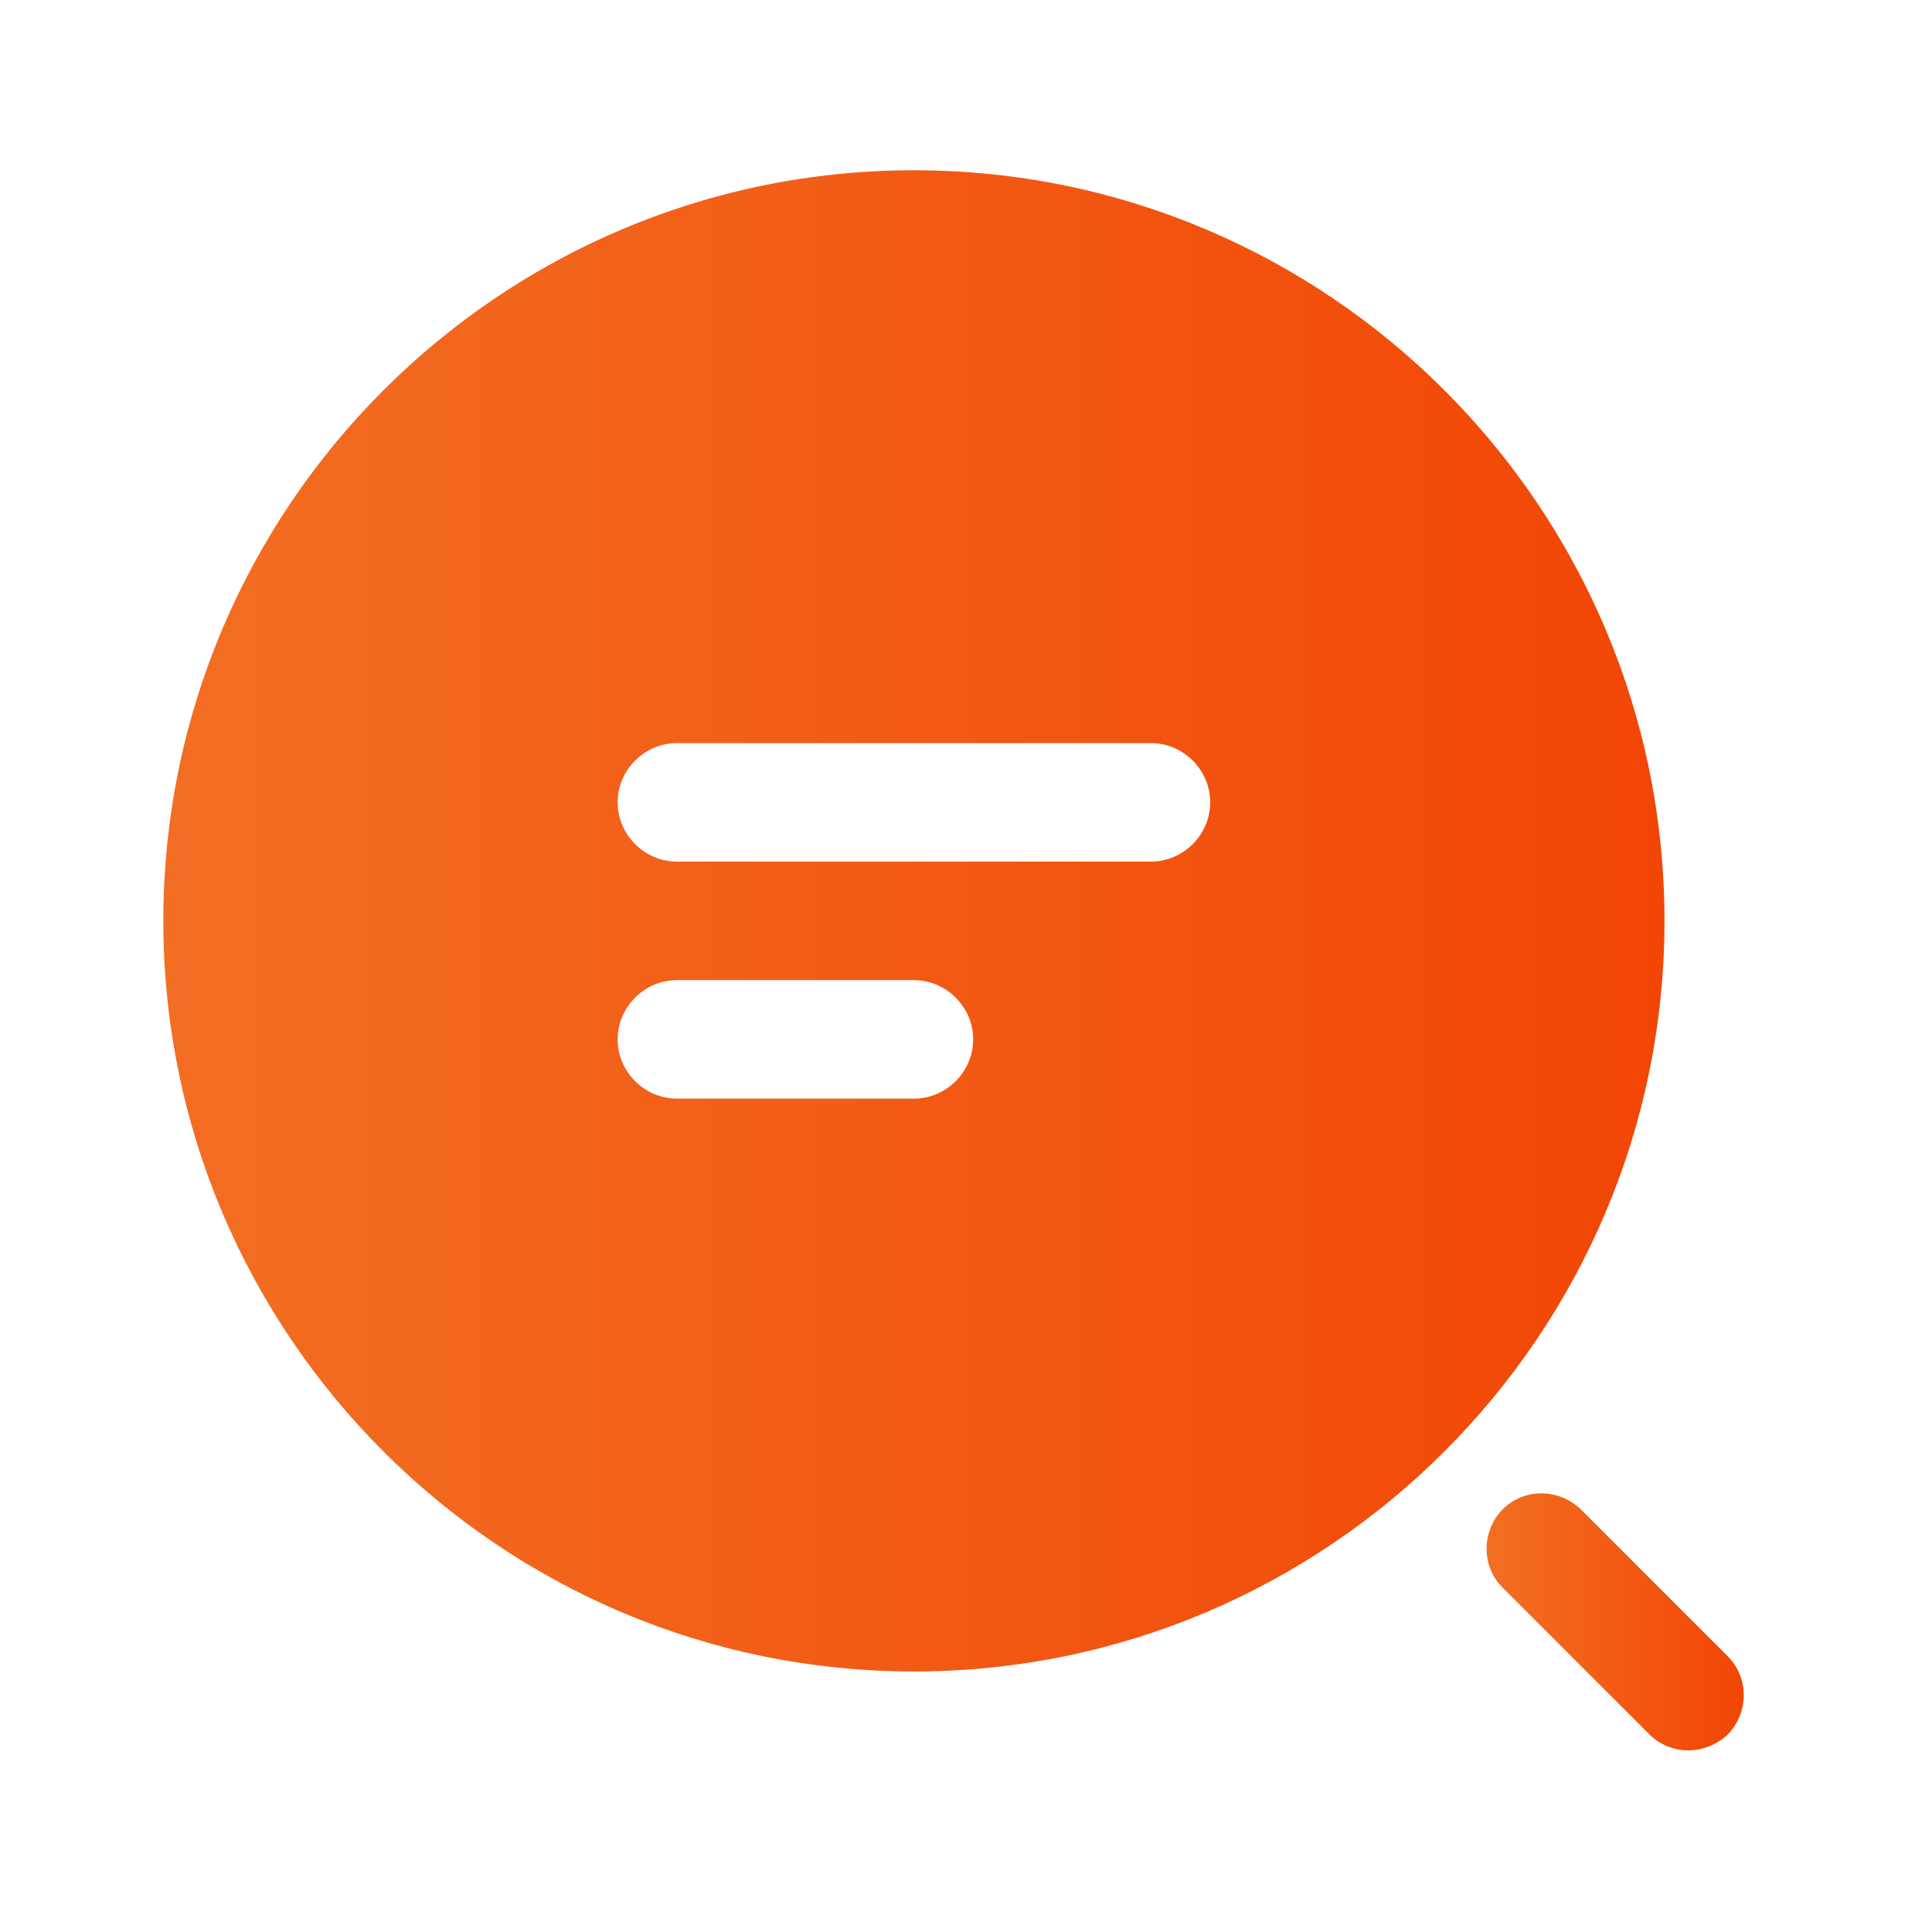 <svg width="54" height="54" viewBox="0 0 54 54" fill="none" xmlns="http://www.w3.org/2000/svg">
<path d="M25.544 4.759C13.973 4.759 4.565 14.167 4.565 25.738C4.565 37.31 13.973 46.718 25.544 46.718C37.116 46.718 46.523 37.31 46.523 25.738C46.523 14.167 37.116 4.759 25.544 4.759ZM25.544 30.707H18.919C18.014 30.707 17.263 29.956 17.263 29.051C17.263 28.145 18.014 27.395 18.919 27.395H25.544C26.45 27.395 27.201 28.145 27.201 29.051C27.201 29.956 26.45 30.707 25.544 30.707ZM32.169 24.082H18.919C18.014 24.082 17.263 23.331 17.263 22.426C17.263 21.52 18.014 20.77 18.919 20.77H32.169C33.075 20.77 33.826 21.52 33.826 22.426C33.826 23.331 33.075 24.082 32.169 24.082Z" fill="url(#paint0_linear_958_1676)"/>
<path d="M47.187 48.923C46.79 48.923 46.392 48.768 46.105 48.481L41.998 44.374C41.401 43.777 41.401 42.806 41.998 42.187C42.594 41.591 43.565 41.591 44.184 42.187L48.291 46.295C48.888 46.891 48.888 47.863 48.291 48.481C47.982 48.768 47.585 48.923 47.187 48.923Z" fill="url(#paint1_linear_958_1676)"/>
<defs>
<linearGradient id="paint0_linear_958_1676" x1="4.565" y1="25.738" x2="46.523" y2="25.738" gradientUnits="userSpaceOnUse">
<stop stop-color="#F26E23"/>
<stop offset="1" stop-color="#F24606"/>
</linearGradient>
<linearGradient id="paint1_linear_958_1676" x1="41.55" y1="45.331" x2="48.738" y2="45.331" gradientUnits="userSpaceOnUse">
<stop stop-color="#F26E23"/>
<stop offset="1" stop-color="#F24606"/>
</linearGradient>
</defs>
</svg>
